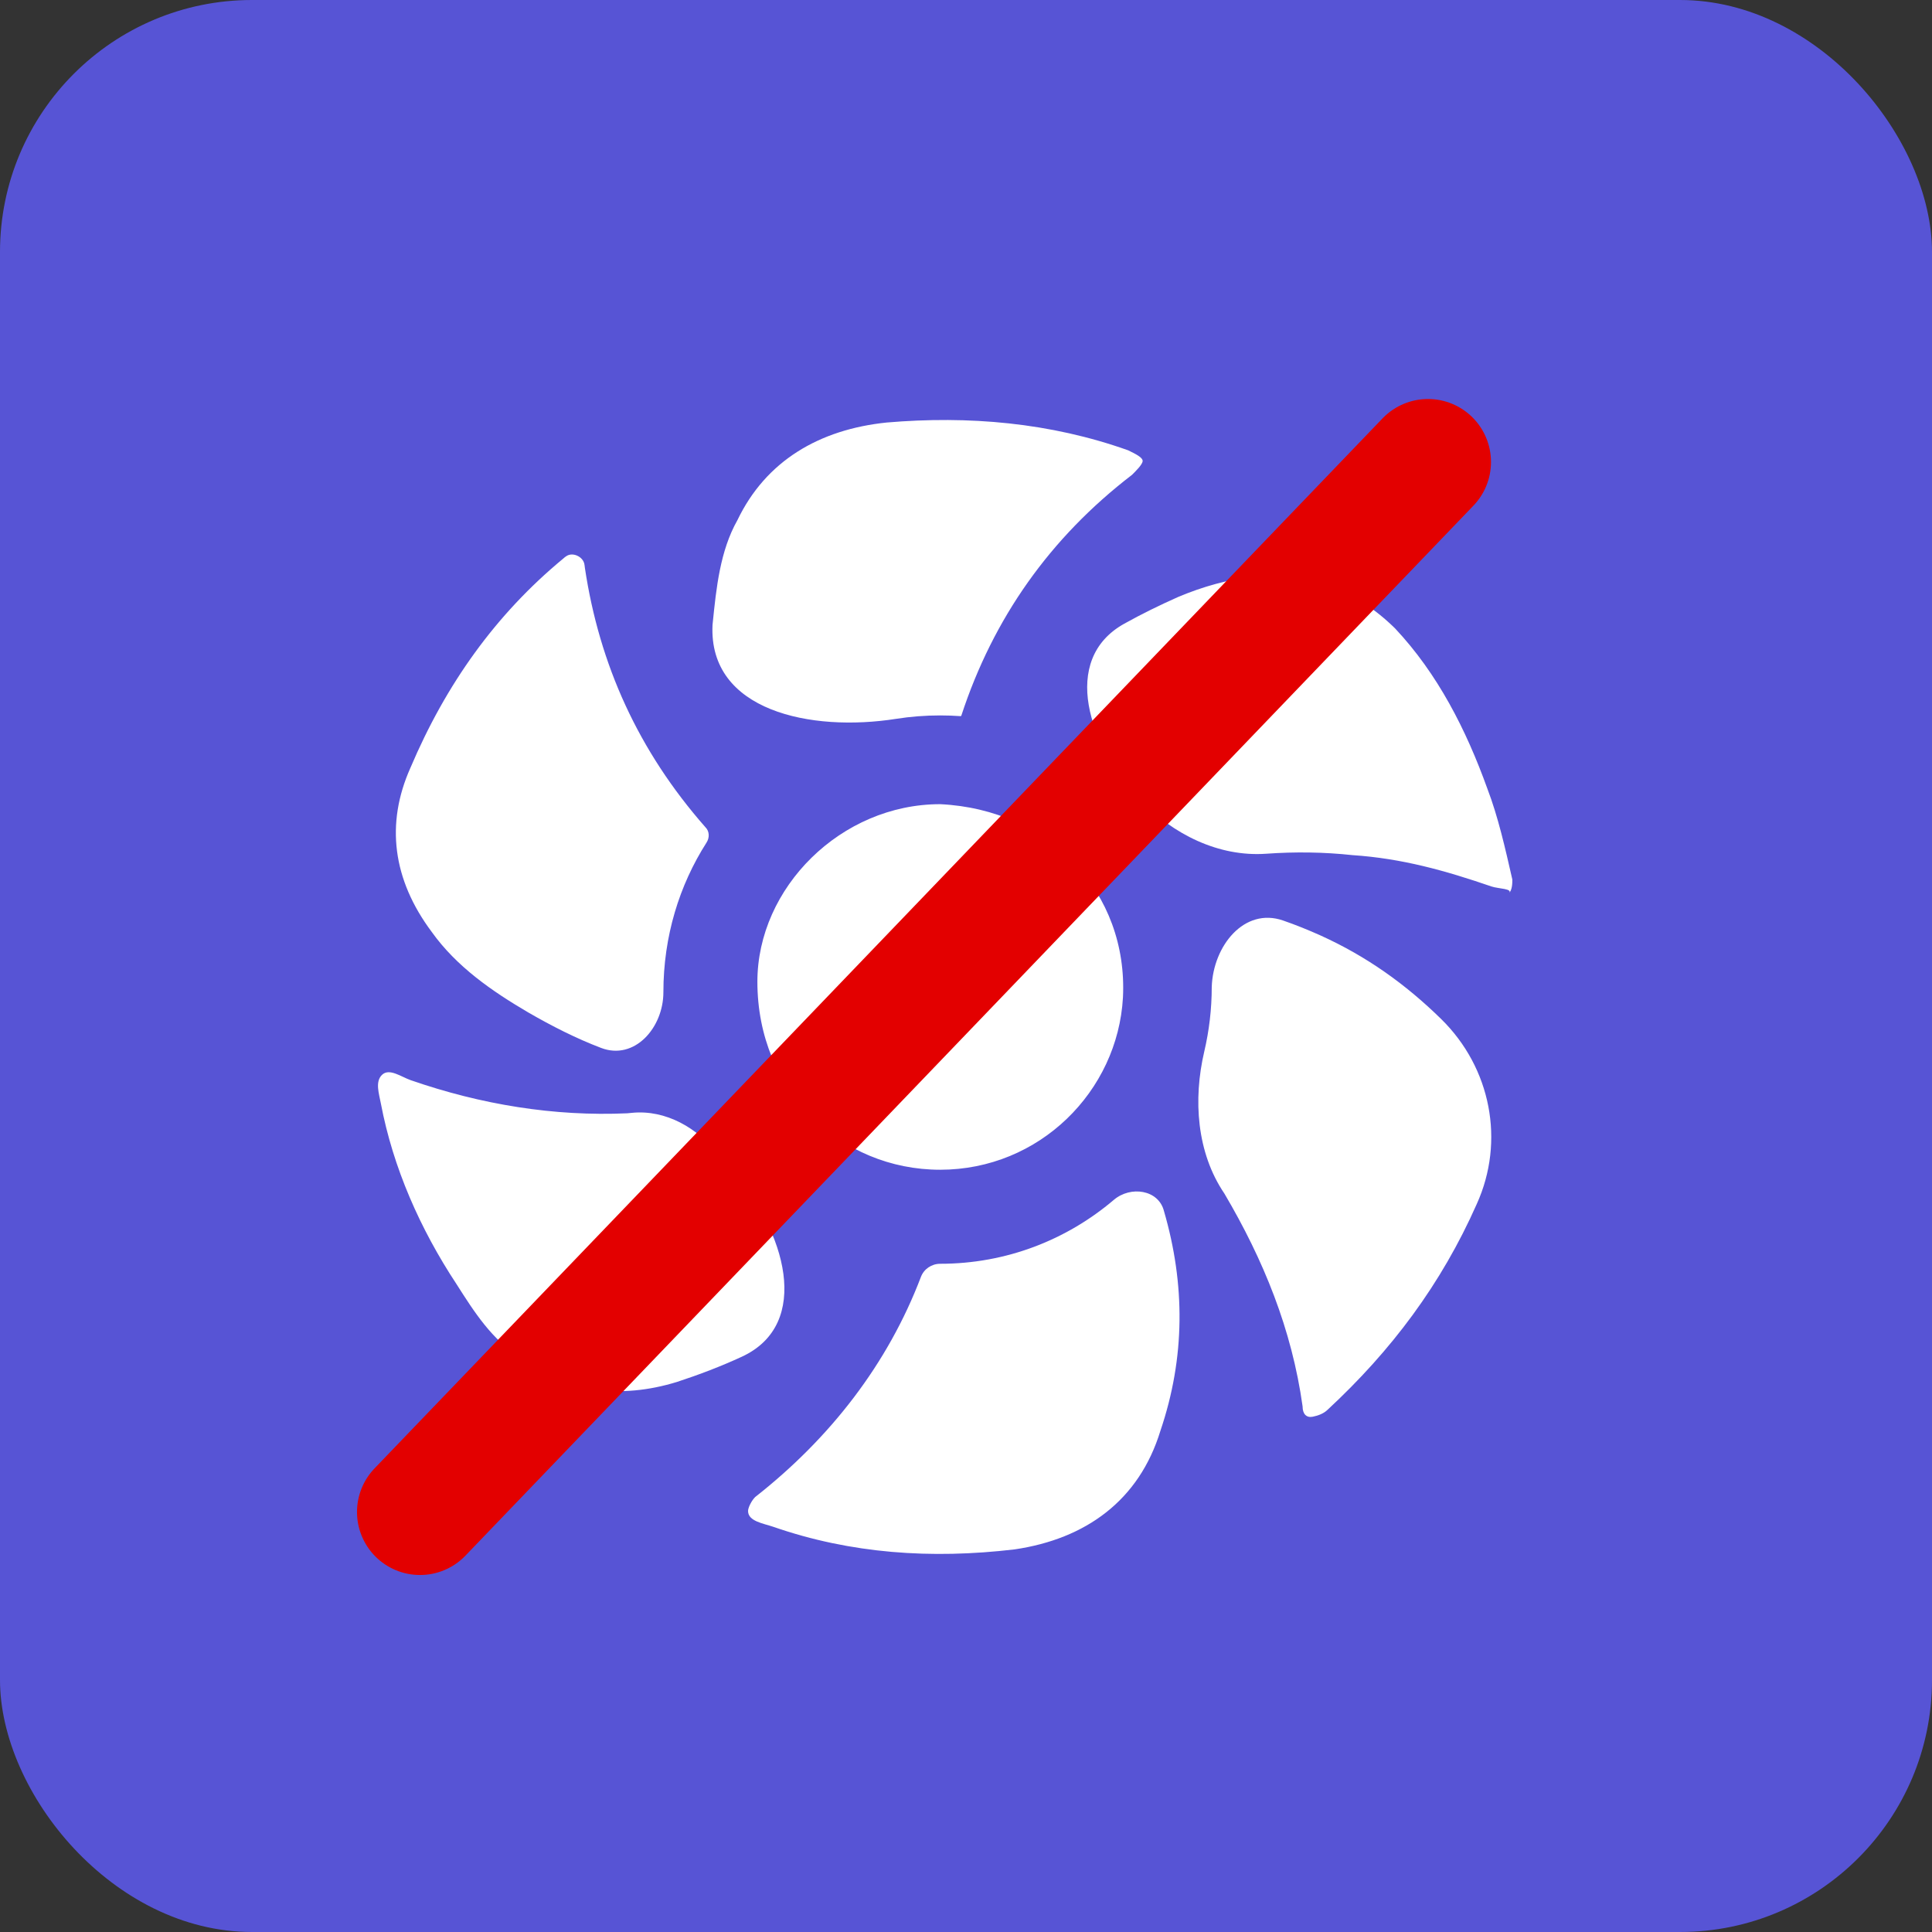 <svg width="46" height="46" viewBox="0 0 46 46" fill="none" xmlns="http://www.w3.org/2000/svg">
<rect x="0" y="0" width="46" height="46" fill="#333333" stroke="none"/>
<rect width="46" height="46" rx="6" fill="#5754D5"/>
<path fill-rule="evenodd" clip-rule="evenodd" d="M32.199 20.36C33.382 20.438 34.418 20.731 35.513 21.107C35.672 21.162 36.043 21.156 35.923 21.274V21.274C36.008 21.191 36.008 21.025 36.008 20.942V20.942C36.008 20.942 36.008 20.942 36.008 20.942L36.008 20.941C35.838 20.194 35.669 19.446 35.415 18.782C34.907 17.37 34.23 16.041 33.215 14.961C32.284 14.047 31.183 13.632 29.914 13.715C29.237 13.798 28.644 13.964 28.052 14.213C27.612 14.409 27.182 14.619 26.768 14.85C25.23 15.706 25.927 17.772 27.144 19.044V19.044C27.928 19.863 29.015 20.407 30.147 20.327C30.838 20.278 31.527 20.287 32.199 20.36ZM30.55 21.917C29.624 21.596 28.884 22.521 28.851 23.499V23.499C28.851 24.027 28.789 24.542 28.673 25.036C28.405 26.18 28.492 27.445 29.152 28.418V28.418C30.083 29.996 30.76 31.657 31.014 33.485C31.014 33.669 31.107 33.762 31.258 33.731C31.384 33.705 31.514 33.658 31.607 33.568V33.568C33.13 32.156 34.315 30.577 35.161 28.667C35.838 27.172 35.5 25.427 34.315 24.264C33.468 23.434 32.538 22.769 31.437 22.271C31.149 22.142 30.854 22.022 30.55 21.917ZM27.713 28.833C27.584 28.325 26.919 28.228 26.52 28.568C25.404 29.516 23.966 30.09 22.385 30.09V30.09C22.183 30.09 21.999 30.213 21.927 30.402C21.139 32.473 19.772 34.237 17.98 35.644C17.896 35.727 17.811 35.894 17.811 35.977V35.977C17.811 36.224 18.183 36.273 18.416 36.354C20.256 36.992 22.17 37.125 24.159 36.89C25.851 36.641 27.121 35.727 27.629 34.066C28.221 32.322 28.221 30.577 27.713 28.833V28.833ZM17.66 32.304C19.352 31.525 18.686 29.284 17.44 27.899C17.324 27.77 17.213 27.637 17.107 27.499C16.617 26.858 15.853 26.417 15.049 26.496V26.496C15.01 26.5 14.972 26.503 14.934 26.507C13.193 26.585 11.452 26.299 9.78 25.719C9.55 25.639 9.268 25.423 9.094 25.593V25.593V25.593C8.927 25.757 9.025 26.042 9.068 26.272C9.359 27.806 10.005 29.264 10.871 30.577L10.871 30.577C11.294 31.242 11.717 31.906 12.395 32.322C13.495 33.152 14.764 33.319 16.119 32.903C16.653 32.728 17.169 32.531 17.66 32.304ZM14.313 24.951C15.106 25.253 15.795 24.472 15.795 23.624V23.624C15.795 22.296 16.173 21.078 16.823 20.06C16.897 19.945 16.893 19.791 16.796 19.696V19.696C15.199 17.881 14.269 15.82 13.925 13.514C13.92 13.482 13.92 13.455 13.912 13.423V13.423C13.873 13.253 13.645 13.145 13.495 13.235C13.463 13.254 13.433 13.277 13.41 13.3C11.802 14.629 10.617 16.29 9.771 18.284C9.178 19.613 9.348 20.942 10.279 22.188C10.871 23.018 11.717 23.6 12.564 24.098C13.141 24.432 13.719 24.725 14.313 24.951ZM16.965 14.878C16.865 16.929 19.309 17.435 21.338 17.115C21.679 17.061 22.029 17.034 22.385 17.034C22.548 17.034 22.71 17.04 22.87 17.051C22.879 17.052 22.887 17.046 22.889 17.038V17.038C23.651 14.712 25.005 12.801 26.952 11.306C27.036 11.223 27.206 11.057 27.206 10.974C27.206 10.891 27.036 10.807 26.867 10.725L26.867 10.724C25.005 10.06 23.058 9.894 21.112 10.06C19.504 10.226 18.234 10.974 17.557 12.386C17.144 13.116 17.054 14.005 16.971 14.82C16.969 14.839 16.967 14.858 16.965 14.878V14.878ZM22.385 27.851C24.747 27.851 26.613 25.986 26.737 23.748C26.861 21.261 24.996 19.272 22.385 19.147C20.022 19.147 18.033 21.137 18.033 23.375C18.033 25.986 20.022 27.851 22.385 27.851Z" fill="white"/>
<path d="M34 11L10 36" stroke="#E30000" stroke-width="3" stroke-linecap="round"/>
</svg>
